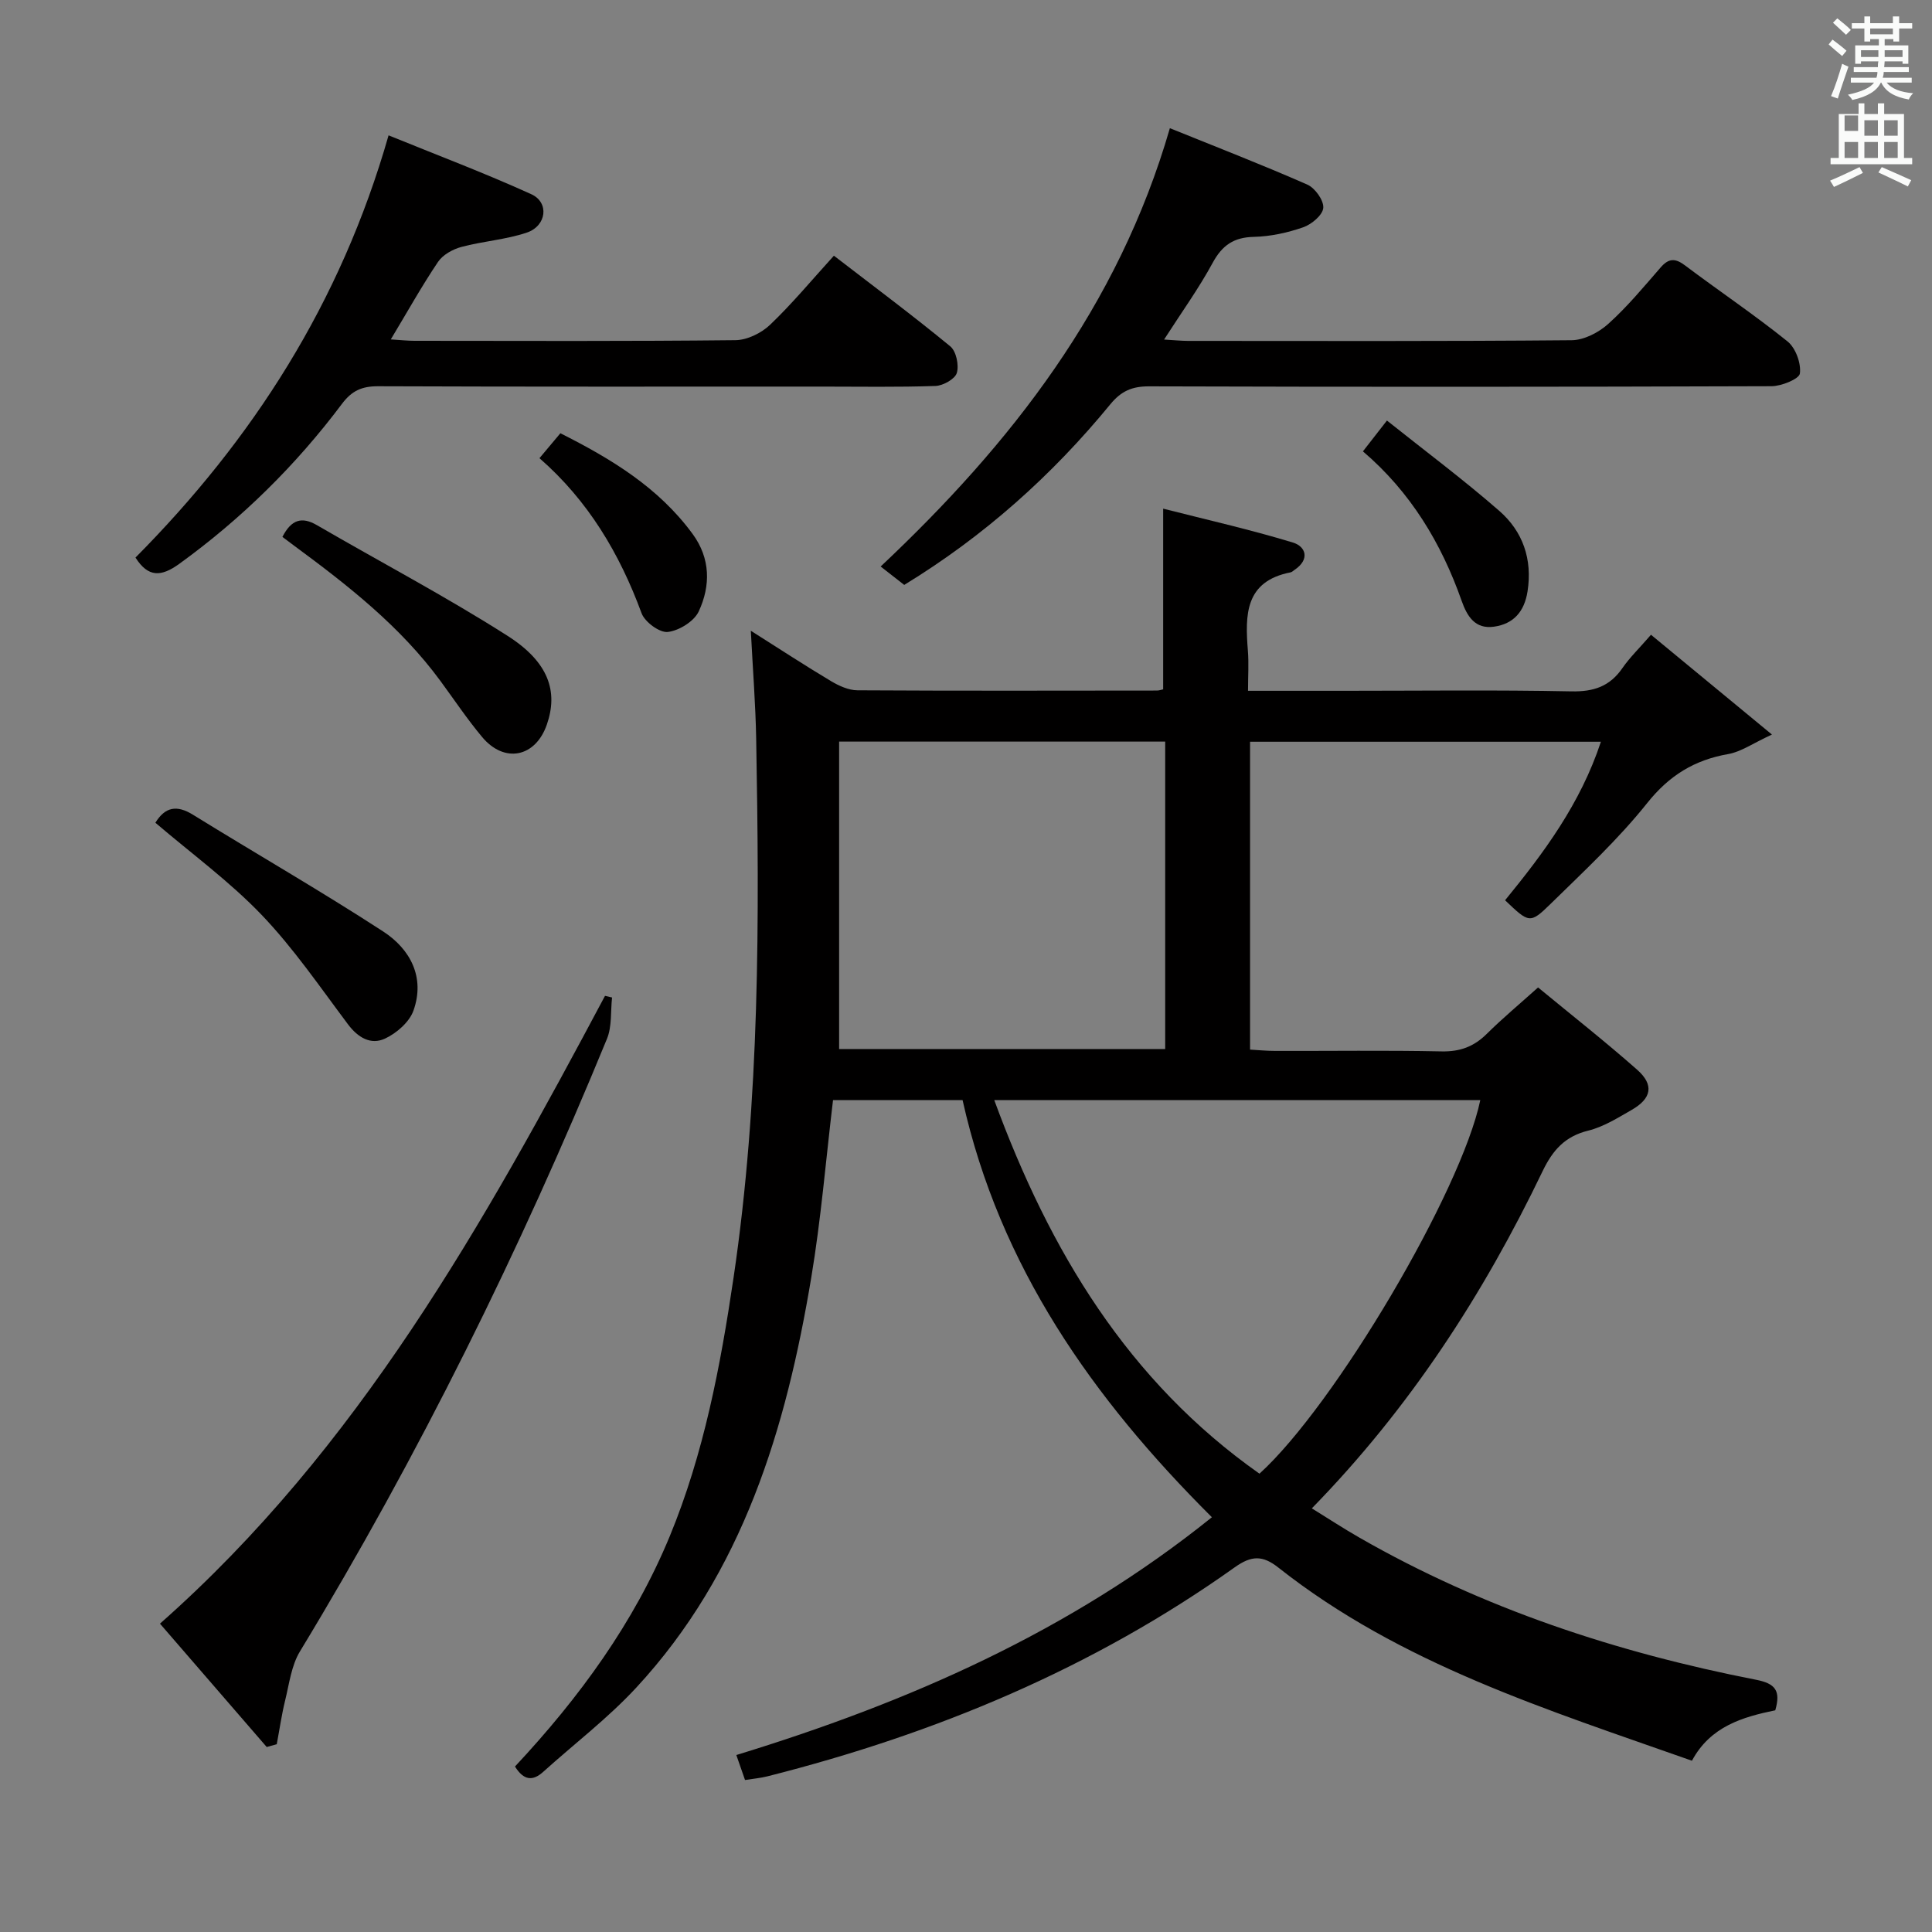 <svg enable-background="new 0 0 400 400" viewBox="0 0 400 400" xmlns="http://www.w3.org/2000/svg"><rect x="0" y="0" width="400" height="400" fill="#808080" stroke="none"/><path d="m378.6 9.2.8-1c.9.7 1.9 1.4 2.9 2.3l-.9 1.1c-1.1-.9-2-1.7-2.8-2.4zm.5 10.7c.9-2.1 1.6-4.3 2.3-6.7.4.2.8.4 1.3.6-.7 2.1-1.5 4.3-2.2 6.6zm.4-15.2.9-.9c1 .8 2 1.6 2.8 2.4l-1 1c-1-.9-1.9-1.8-2.7-2.5zm12.5-1.3h1.2v1.4h2.7v1.1h-2.7v2.7h-1.2v-.5h-1.8v1.3h4.9v3.8h-1.2v-.5h-3.7c0 .4-.1.9-.1 1.2h5.1v1h-5.2c0 .5-.1.9-.2 1.2h6v1h-5.2c1.1 1.3 2.9 2 5.5 2.2-.4.4-.7.8-.9 1.3-2.9-.5-4.8-1.6-5.7-3.5h-.1c-.8 1.7-2.7 2.9-5.9 3.6-.2-.4-.6-.8-.9-1.1 2.8-.6 4.6-1.4 5.4-2.5h-4.8v-1h5.3c.1-.3.2-.7.2-1.2h-4.9v-1h5c0-.4 0-.8.1-1.2h-3.6v.5h-1.2v-3.8h4.9v-1.3h-1.8v.5h-1.2v-2.7h-2.6v-1.1h2.6v-1.4h1.2v1.4h4.7v-1.4zm-6.7 8.4h3.6c0-.4 0-.9 0-1.4h-3.6zm1.9-4.7h4.7v-1.2h-4.7zm6.7 3.3h-3.7v1.4h3.7z" fill="#fafbfa"/><path d="m384.7 21.4h1.3v2.2h2.8v-2.2h1.3v2.2h4.1v9.1h1.7v1.3h-16.9v-1.3h1.7v-9.1h4.1v-2.2zm.3 13.2.7 1.2c-1.8.9-3.8 1.9-6 2.9-.2-.4-.5-.8-.8-1.3 2.4-1 4.4-2 6.1-2.8zm-3.1-7.5h2.8v-3.2h-2.8v4.2zm0 5.6h2.8v-3.3h-2.8zm4.1-4.6h2.8v-3.2h-2.8zm0 4.6h2.8v-3.3h-2.8zm3.6 1.9c2.1.9 4.1 1.8 6.1 2.7l-.7 1.3c-2.2-1.1-4.2-2-6.1-2.9zm3.3-9.7h-2.8v3.2h2.8zm-2.8 7.8h2.8v-3.3h-2.8z" fill="#fafbfa"/><g fill="#010000"><path d="m106.62 365.74c13.37-14.31 24.63-29.74 32.03-47.64 7.08-17.15 10.52-35.3 13.22-53.54 5.48-37.01 5.36-74.29 4.69-111.57-.13-7.13-.69-14.25-1.11-22.4 6.04 3.82 11.26 7.24 16.62 10.44 1.63.97 3.63 1.88 5.46 1.89 20.66.12 41.33.07 61.99.05.48 0 .96-.18 1.3-.25 0-12.14 0-24.18 0-37.41 8.79 2.24 17.91 4.3 26.84 7.01 2.75.83 3.56 3.52.38 5.65-.28.18-.53.47-.84.53-9.49 1.85-9.42 8.84-8.84 16.21.21 2.61.03 5.25.03 8.31h19.98c15.67 0 31.33-.2 46.99.12 4.63.09 7.94-1.04 10.55-4.83 1.5-2.17 3.44-4.04 5.91-6.89 7.91 6.52 15.74 12.99 25.04 20.66-3.99 1.84-6.41 3.58-9.05 4.04-7.01 1.23-12.21 4.42-16.78 10.15-5.99 7.51-13.13 14.14-20.02 20.89-4.25 4.16-4.45 3.95-9.4-.77 8.01-9.8 15.6-19.98 19.84-32.82-24.46 0-48.34 0-72.64 0v63.74c1.65.09 3.4.27 5.16.27 11.5.03 23-.14 34.5.1 3.8.08 6.67-.98 9.33-3.61 3.29-3.26 6.87-6.24 10.64-9.63 7.01 5.78 13.93 11.22 20.52 17.04 3.54 3.13 3 5.94-1.15 8.32-2.88 1.65-5.81 3.5-8.97 4.28-4.84 1.19-7.36 4.04-9.46 8.4-12.24 25.47-27.44 48.98-47.78 69.81 3.45 2.13 6.59 4.19 9.84 6.05 25.63 14.7 53.3 23.8 82.15 29.44 4 .78 5.13 2.29 3.96 6.32-6.71 1.38-13.43 3.31-17.25 10.44-30.07-10.62-60.32-20-85.63-39.99-3.24-2.56-5.55-2.53-9.01-.07-29.34 20.9-61.99 34.5-96.77 43.29-1.43.36-2.91.49-4.64.76-.55-1.56-1.08-3.09-1.8-5.17 35.58-10.9 68.98-25.52 98.46-49.23-24.74-24.65-43.94-51.93-51.62-86.37-8.83 0-17.73 0-26.82 0-1.49 12.44-2.49 24.69-4.51 36.77-5.21 31.2-14.1 61-36.27 84.92-5.85 6.31-12.79 11.59-19.21 17.38-2.18 1.97-4.03 1.82-5.86-1.09zm99.23-137.98c11.49 31.31 27.71 58.19 54.91 77.35 15.69-14.25 41.78-58.5 45.72-77.35-33.13 0-66.19 0-100.63 0zm-32.12-10.57h67.51c0-21.45 0-42.5 0-63.65-22.54 0-44.73 0-67.51 0z"/><path d="m187.21 121.1c-1.6-1.25-3.14-2.45-4.88-3.81 27.03-25.45 49.17-53.76 59.88-90.75 9.21 3.73 18.92 7.49 28.44 11.67 1.6.7 3.44 3.26 3.32 4.82-.11 1.49-2.42 3.43-4.16 4.03-3.25 1.13-6.78 1.9-10.2 1.98-4.16.09-6.55 1.72-8.53 5.36-2.89 5.33-6.47 10.29-10.07 15.9 2.04.12 3.49.27 4.93.28 26.48.01 52.96.1 79.43-.14 2.58-.02 5.61-1.59 7.6-3.38 3.94-3.54 7.36-7.68 10.85-11.69 1.67-1.92 3-1.95 5.03-.43 7.04 5.3 14.37 10.22 21.23 15.74 1.68 1.35 2.84 4.51 2.57 6.64-.14 1.14-3.8 2.63-5.88 2.64-42.96.15-85.93.16-128.89.03-3.5-.01-5.75.98-7.98 3.69-12.1 14.76-26.17 27.33-42.69 37.42z"/><path d="m80.45 28.02c9.79 3.99 19.82 7.77 29.55 12.19 3.76 1.71 3.18 6.56-.94 7.95-4.35 1.47-9.09 1.77-13.55 2.97-1.78.48-3.83 1.62-4.82 3.09-3.39 5.03-6.35 10.35-9.78 16.05 2.03.13 3.47.29 4.91.29 22.15.02 44.3.11 66.45-.13 2.44-.03 5.37-1.47 7.18-3.2 4.56-4.35 8.6-9.23 13.2-14.29 8.17 6.29 16.28 12.34 24.09 18.76 1.23 1.01 1.84 3.9 1.36 5.51-.37 1.26-2.84 2.64-4.42 2.7-7.82.27-15.65.13-23.48.13-30.65 0-61.29.05-91.94-.07-3.31-.01-5.41.91-7.45 3.63-9.54 12.72-20.75 23.76-33.67 33.12-3.74 2.71-6.44 2.89-9.09-1.28 24.23-24.43 42.46-52.65 52.4-87.42z"/><path d="m55.22 361.7c-7.34-8.48-14.68-16.97-22.1-25.54 41.13-36.33 67.05-82.86 92.14-129.98.49.11.97.23 1.46.34-.32 2.87 0 6-1.06 8.57-18.01 43.86-38.95 86.25-63.56 126.82-1.78 2.93-2.22 6.72-3.07 10.17-.73 2.97-1.16 6.02-1.73 9.04-.69.19-1.39.38-2.08.58z"/><path d="m58.47 111.16c1.85-3.61 4.02-4.24 7.13-2.44 13.17 7.65 26.68 14.76 39.51 22.94 8.54 5.45 10.48 11.55 8.1 18.38-2.36 6.77-8.79 8.07-13.41 2.53-3.08-3.69-5.76-7.7-8.61-11.58-8.26-11.26-19.09-19.75-30.2-27.94-.77-.57-1.54-1.16-2.52-1.89z"/><path d="m32.17 170.34c2.01-3.28 4.43-3.73 7.76-1.67 13.11 8.1 26.49 15.79 39.4 24.18 5.6 3.64 8.73 9.48 6.27 16.39-.85 2.38-3.5 4.68-5.89 5.79-2.92 1.36-5.58-.18-7.66-2.95-5.77-7.69-11.24-15.72-17.86-22.64-6.61-6.91-14.46-12.64-22.02-19.1z"/><path d="m111.69 94.86c1.55-1.85 2.81-3.35 4.33-5.16 10.51 5.29 20.32 11.21 27.38 20.85 3.72 5.08 3.73 10.71 1.28 16.01-.95 2.07-4.08 4.01-6.41 4.28-1.7.2-4.77-2.06-5.44-3.88-4.54-12.34-11.06-23.31-21.14-32.1z"/><path d="m282.18 93.45c1.47-1.88 2.78-3.57 4.97-6.38 7.89 6.29 15.82 12.21 23.26 18.7 4.88 4.26 6.89 10.01 5.85 16.68-.66 4.18-2.89 6.73-6.96 7.3-3.87.54-5.54-2.11-6.68-5.35-4.21-11.95-10.57-22.52-20.44-30.95z"/></g></svg>